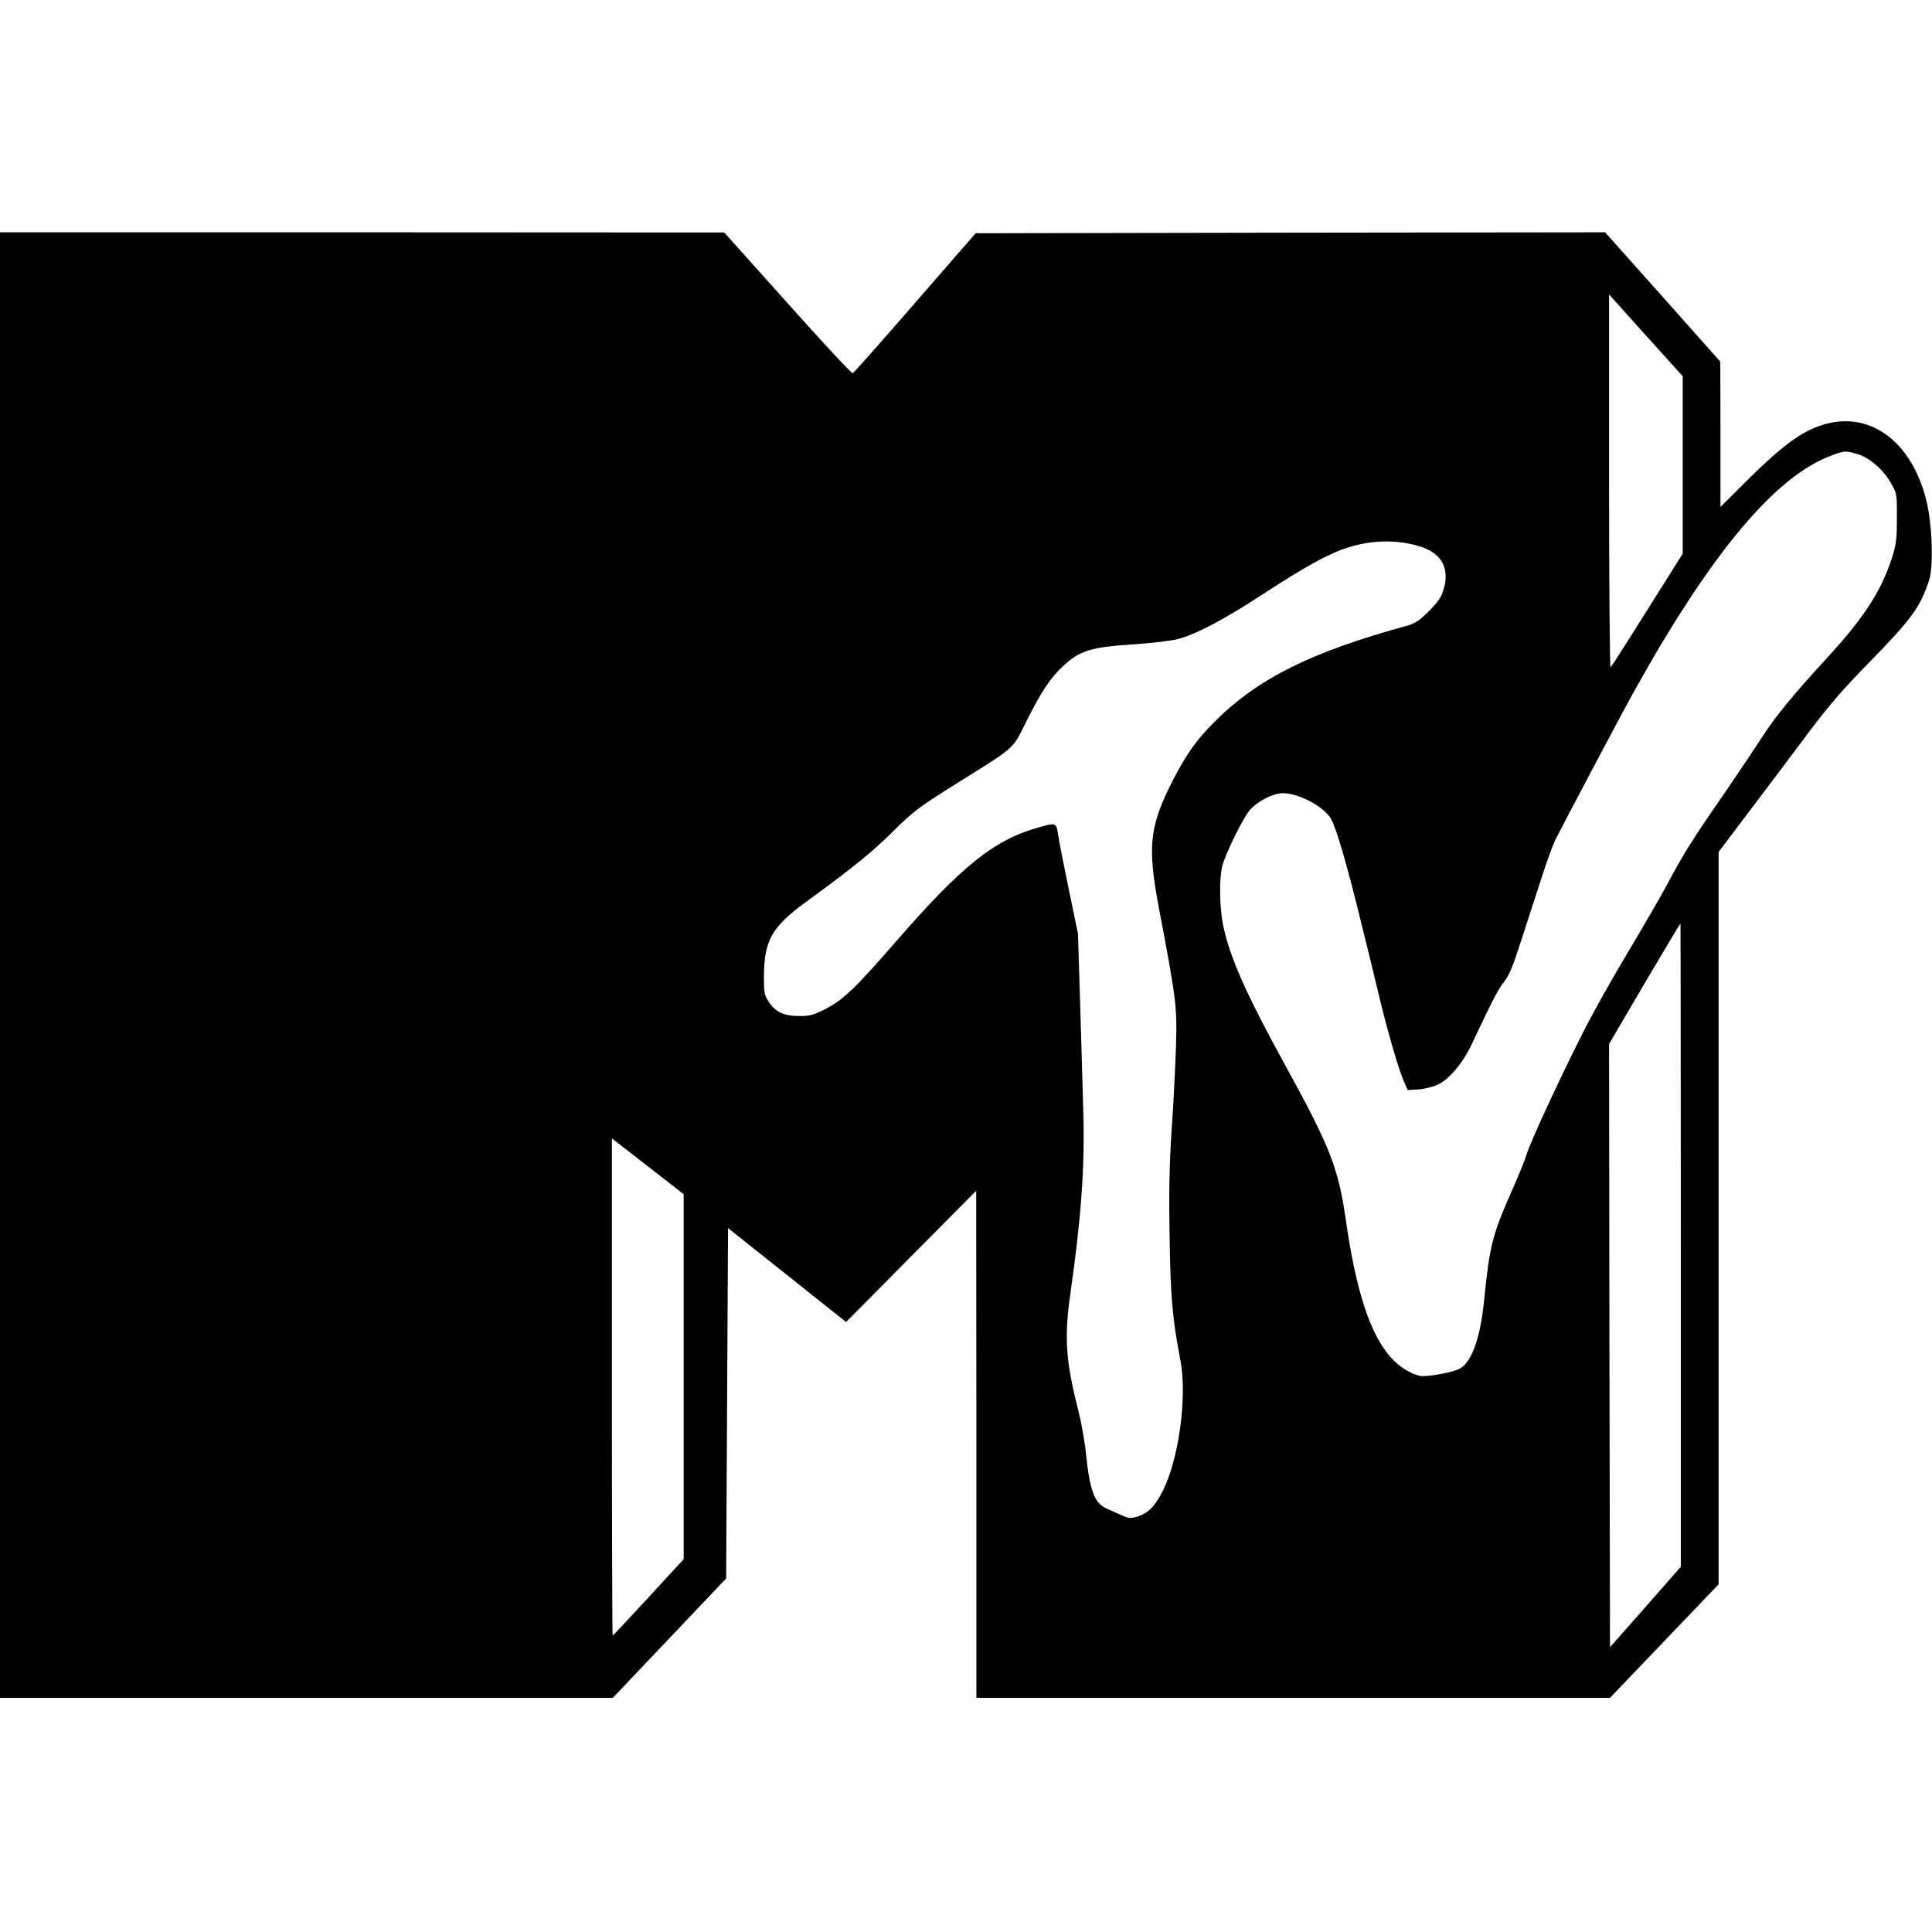 <?xml version="1.0" standalone="no"?>
<!DOCTYPE svg PUBLIC "-//W3C//DTD SVG 20010904//EN"
 "http://www.w3.org/TR/2001/REC-SVG-20010904/DTD/svg10.dtd">
<svg version="1.0" xmlns="http://www.w3.org/2000/svg"
 width="1023pt" height="1023pt" viewBox="0 0 1023 1023"
 preserveAspectRatio="xMidYMid meet">
<g transform="translate(0,1023) scale(0.1,-0.1)"
fill="#000000" stroke="none">
<path d="M0 5120 l0 -3880 1623 0 1622 0 300 316 300 316 5 928 5 927 312
-248 313 -249 344 347 345 348 1 -1342 0 -1343 1678 0 1677 0 288 301 287 300
0 1939 0 1939 161 213 c89 117 227 301 307 408 112 150 188 238 327 380 228
233 273 295 320 439 24 73 16 297 -15 421 -78 314 -300 477 -547 401 -109 -33
-209 -105 -386 -279 l-157 -156 0 385 -1 384 -305 343 -305 342 -1667 -2
-1666 -3 -321 -369 c-176 -203 -325 -371 -330 -372 -6 -2 -161 165 -345 371
l-335 374 -1917 1 -1918 0 0 -3880z m8910 2648 l0 -470 -187 -297 c-102 -163
-190 -300 -195 -305 -4 -6 -8 437 -8 982 l0 993 195 -217 195 -216 0 -470z
m927 57 c64 -19 138 -84 178 -157 29 -51 30 -57 29 -183 0 -114 -4 -141 -28
-215 -57 -173 -148 -313 -342 -524 -187 -204 -271 -307 -347 -424 -39 -61
-126 -190 -191 -285 -173 -250 -221 -326 -301 -477 -40 -74 -136 -240 -213
-369 -78 -129 -187 -323 -241 -430 -125 -248 -279 -580 -298 -645 -8 -27 -42
-111 -75 -185 -106 -240 -120 -295 -149 -581 -19 -197 -63 -324 -124 -364 -33
-22 -179 -49 -218 -41 -49 11 -111 50 -154 99 -109 123 -184 355 -237 728 -39
273 -84 387 -321 818 -209 381 -294 572 -329 744 -18 85 -21 239 -5 306 15 64
110 259 148 302 40 46 123 88 173 88 88 0 224 -74 258 -140 31 -60 86 -253
161 -560 39 -157 84 -341 100 -410 43 -174 95 -351 121 -412 l22 -50 61 4 c33
3 79 15 101 26 61 31 130 114 176 211 112 237 139 290 171 331 28 34 49 86 92
220 31 96 79 245 107 330 27 85 60 175 72 200 55 109 356 677 419 790 410 737
751 1143 1050 1250 64 24 71 24 134 5z m-2326 -486 c119 -34 166 -114 134
-226 -13 -45 -29 -69 -79 -119 -52 -52 -72 -65 -122 -79 -503 -138 -783 -278
-1010 -504 -102 -100 -163 -190 -240 -345 -107 -219 -117 -326 -59 -636 94
-496 98 -527 92 -740 -4 -107 -13 -305 -23 -440 -12 -181 -15 -329 -11 -565 5
-324 15 -438 57 -656 38 -197 -9 -533 -97 -701 -40 -77 -76 -112 -133 -129
-33 -10 -44 -9 -82 8 -23 11 -60 27 -80 36 -63 28 -88 96 -108 292 -6 61 -24
162 -40 225 -68 268 -76 388 -41 630 56 392 76 666 67 955 -3 121 -11 382 -17
580 l-11 360 -49 237 c-27 130 -52 257 -55 281 -10 71 -12 72 -97 48 -242 -66
-414 -204 -773 -618 -210 -241 -271 -299 -368 -348 -57 -29 -79 -35 -133 -35
-81 0 -126 21 -161 73 -25 37 -27 49 -27 136 1 191 41 262 221 394 247 180
350 263 465 377 106 105 134 126 335 252 317 198 293 176 370 331 80 159 125
227 193 290 89 83 147 101 384 116 87 6 186 18 220 26 98 25 246 103 456 240
219 143 345 213 443 244 127 42 258 45 379 10z m1389 -3702 l0 -1703 -187
-213 -188 -213 -3 1597 -2 1597 187 319 c104 175 189 319 191 319 1 0 2 -766
2 -1703z m-5387 353 l107 -83 0 -967 0 -966 -186 -202 c-102 -111 -187 -202
-190 -202 -2 0 -4 592 -4 1316 l0 1316 83 -64 c45 -35 130 -102 190 -148z"/>
</g>
</svg>
